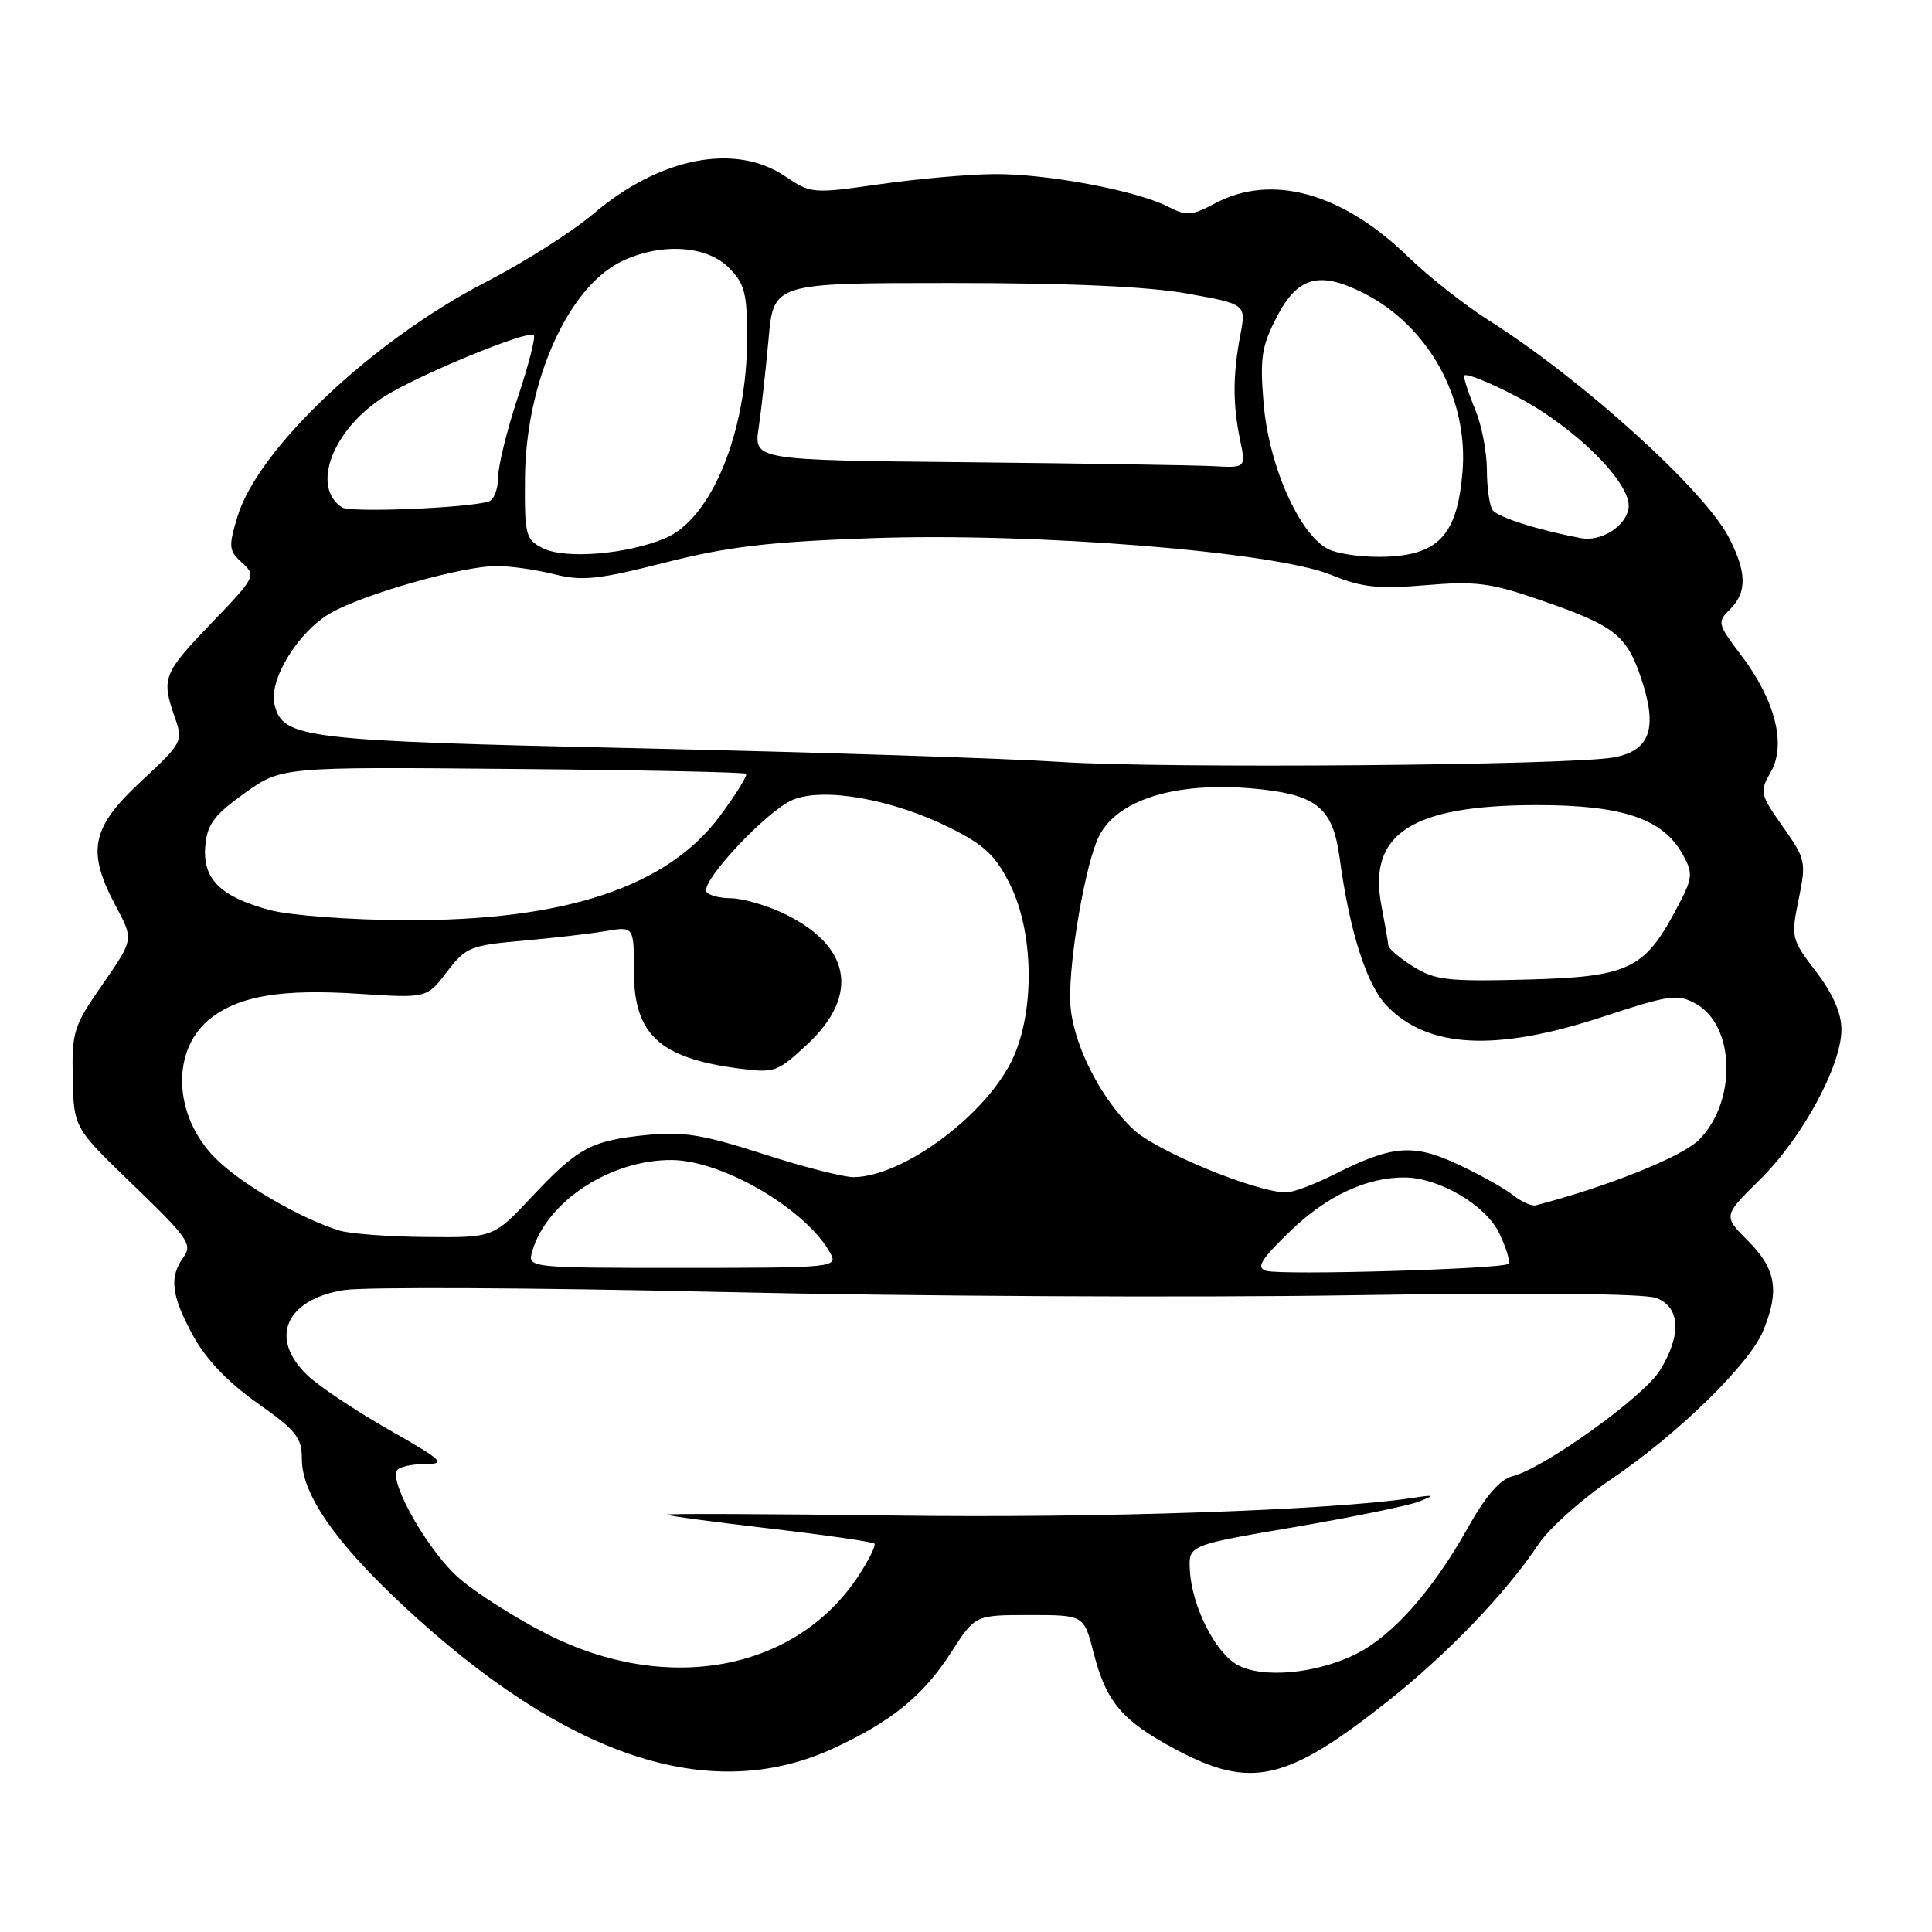 <?xml version="1.0" encoding="UTF-8" standalone="no"?>
<!DOCTYPE svg PUBLIC "-//W3C//DTD SVG 1.1//EN" "http://www.w3.org/Graphics/SVG/1.1/DTD/svg11.dtd" >
<svg xmlns="http://www.w3.org/2000/svg" xmlns:xlink="http://www.w3.org/1999/xlink" version="1.1" viewBox="0 0 256 256">
 <g >
 <path fill="currentColor"
d=" M 110.33 231.71 C 118.10 228.15 122.34 224.70 126.05 218.92 C 129.21 214.00 129.21 214.00 136.42 214.00 C 143.62 214.00 143.62 214.00 144.90 218.97 C 146.58 225.55 148.68 228.02 155.83 231.83 C 165.80 237.14 170.53 236.04 184.14 225.22 C 191.95 219.00 199.63 210.99 203.84 204.64 C 205.25 202.52 209.58 198.65 213.45 196.03 C 222.22 190.11 231.75 180.83 233.60 176.41 C 235.83 171.08 235.35 168.15 231.66 164.46 C 228.31 161.11 228.31 161.11 233.20 156.31 C 238.79 150.81 244.00 141.21 244.00 136.42 C 244.00 134.25 242.87 131.67 240.64 128.75 C 237.36 124.46 237.30 124.21 238.33 119.18 C 239.35 114.21 239.27 113.84 236.23 109.53 C 233.19 105.21 233.13 104.93 234.65 102.27 C 236.72 98.63 235.22 92.77 230.69 86.79 C 227.58 82.68 227.52 82.43 229.22 80.75 C 231.51 78.50 231.47 75.83 229.08 71.21 C 225.80 64.88 209.56 50.21 197.24 42.43 C 194.09 40.43 189.25 36.62 186.50 33.95 C 177.82 25.53 168.48 22.96 161.01 26.94 C 157.91 28.59 157.21 28.64 154.80 27.40 C 150.65 25.25 138.60 22.99 131.68 23.07 C 128.28 23.10 121.45 23.71 116.50 24.42 C 107.67 25.68 107.43 25.66 104.02 23.35 C 97.41 18.89 87.41 20.86 78.60 28.35 C 75.79 30.73 69.40 34.79 64.39 37.37 C 49.41 45.08 34.17 59.47 31.46 68.47 C 30.26 72.45 30.31 72.97 32.08 74.57 C 33.97 76.28 33.87 76.47 28.01 82.57 C 21.61 89.23 21.36 89.87 23.15 95.01 C 24.28 98.25 24.20 98.41 18.65 103.57 C 12.06 109.70 11.45 112.78 15.36 120.09 C 17.71 124.50 17.71 124.50 13.61 130.40 C 9.75 135.94 9.51 136.70 9.64 142.87 C 9.78 149.44 9.78 149.44 17.72 157.09 C 24.86 163.96 25.53 164.92 24.33 166.56 C 22.39 169.22 22.68 171.64 25.58 176.98 C 27.30 180.12 30.17 183.13 34.08 185.90 C 39.25 189.54 40.00 190.48 40.00 193.34 C 40.00 197.97 44.38 204.31 53.39 212.72 C 74.96 232.82 94.01 239.18 110.33 231.71 Z  M 163.93 220.58 C 160.96 218.90 157.90 212.76 157.66 208.01 C 157.50 204.74 157.50 204.74 171.50 202.35 C 179.20 201.03 186.62 199.51 188.00 198.97 C 190.23 198.09 190.14 198.03 187.11 198.49 C 176.33 200.12 145.51 201.18 118.79 200.82 C 101.91 200.60 88.21 200.55 88.37 200.70 C 88.52 200.86 94.68 201.68 102.04 202.54 C 109.41 203.40 115.63 204.30 115.86 204.53 C 116.10 204.77 115.12 206.73 113.69 208.90 C 105.40 221.43 88.35 224.58 72.47 216.52 C 68.41 214.46 63.21 211.16 60.91 209.19 C 56.89 205.75 51.56 196.52 52.61 194.82 C 52.89 194.37 54.55 194.00 56.31 193.99 C 59.20 193.99 58.74 193.55 51.50 189.43 C 47.10 186.92 42.26 183.69 40.75 182.25 C 35.60 177.34 37.81 172.19 45.58 170.94 C 48.29 170.51 70.75 170.62 95.50 171.19 C 120.25 171.76 157.70 171.96 178.72 171.63 C 202.36 171.25 217.90 171.39 219.47 171.99 C 222.66 173.20 222.84 176.91 219.94 181.60 C 217.78 185.10 204.57 194.57 200.40 195.61 C 198.76 196.03 196.86 198.21 194.53 202.38 C 189.91 210.64 184.63 216.64 179.82 219.09 C 174.56 221.78 167.25 222.46 163.93 220.58 Z  M 167.79 168.39 C 166.41 167.97 167.03 166.94 170.99 163.11 C 175.76 158.48 181.11 155.98 186.12 156.02 C 190.73 156.06 196.89 159.70 198.67 163.43 C 199.60 165.38 200.14 167.19 199.88 167.46 C 199.18 168.15 169.82 169.01 167.79 168.39 Z  M 70.54 165.75 C 72.51 159.12 80.97 153.63 89.06 153.71 C 95.87 153.79 106.98 160.35 110.07 166.14 C 111.03 167.93 110.25 168.00 90.47 168.00 C 69.87 168.00 69.87 168.00 70.54 165.75 Z  M 45.00 163.06 C 39.87 161.49 31.96 156.89 28.58 153.51 C 22.85 147.78 22.61 138.87 28.09 134.79 C 31.93 131.91 37.49 131.03 47.53 131.68 C 56.55 132.27 56.55 132.27 59.21 128.79 C 61.70 125.52 62.32 125.26 69.18 124.66 C 73.21 124.30 78.19 123.73 80.25 123.38 C 84.00 122.74 84.00 122.74 84.00 128.80 C 84.00 137.03 87.40 140.19 97.76 141.56 C 102.65 142.21 102.97 142.10 107.01 138.34 C 114.04 131.77 112.70 125.11 103.50 120.88 C 101.30 119.87 98.29 119.03 96.81 119.02 C 95.33 119.01 93.89 118.63 93.61 118.18 C 92.78 116.84 101.64 107.39 105.05 105.98 C 109.18 104.27 118.33 105.91 125.96 109.73 C 130.46 111.98 131.94 113.39 133.85 117.23 C 136.94 123.47 137.14 133.63 134.30 140.04 C 130.99 147.49 119.79 155.92 113.10 155.98 C 111.79 155.99 106.39 154.61 101.10 152.90 C 93.16 150.34 90.50 149.91 85.70 150.39 C 78.30 151.14 76.60 152.06 70.44 158.61 C 65.38 164.00 65.38 164.00 56.44 163.91 C 51.52 163.87 46.38 163.48 45.00 163.06 Z  M 200.50 158.37 C 199.40 157.49 196.13 155.66 193.24 154.31 C 187.27 151.51 184.50 151.73 176.78 155.62 C 174.19 156.93 171.34 158.00 170.45 158.00 C 166.46 158.00 153.27 152.57 150.16 149.64 C 145.70 145.44 141.99 137.94 141.81 132.74 C 141.61 127.17 143.87 114.22 145.64 110.77 C 148.21 105.73 156.46 103.39 167.28 104.61 C 174.61 105.44 176.64 107.24 177.51 113.68 C 178.82 123.40 181.07 130.46 183.73 133.24 C 189.16 138.91 198.15 139.39 212.25 134.77 C 221.33 131.79 222.30 131.66 224.74 133.02 C 229.93 135.94 230.14 146.01 225.12 151.03 C 222.87 153.29 213.00 157.24 203.50 159.71 C 202.95 159.85 201.60 159.25 200.50 158.37 Z  M 187.25 128.07 C 185.46 126.95 183.98 125.69 183.96 125.26 C 183.93 124.84 183.52 122.48 183.05 120.02 C 181.21 110.48 187.03 106.70 203.58 106.68 C 215.01 106.67 220.36 108.48 222.99 113.25 C 224.40 115.82 224.33 116.33 222.00 120.68 C 217.84 128.47 215.70 129.45 202.18 129.80 C 191.84 130.07 190.13 129.87 187.25 128.07 Z  M 35.75 120.59 C 29.19 118.82 26.83 116.48 27.20 112.11 C 27.45 109.23 28.35 108.01 32.39 105.12 C 37.28 101.61 37.28 101.61 67.88 101.89 C 84.72 102.03 98.66 102.32 98.86 102.53 C 99.07 102.74 97.56 105.20 95.50 107.99 C 88.51 117.52 74.91 122.04 53.59 121.93 C 46.34 121.90 38.38 121.29 35.75 120.59 Z  M 140.50 100.96 C 133.35 100.49 108.38 99.68 85.00 99.16 C 40.05 98.16 37.50 97.86 36.38 93.38 C 35.56 90.10 39.54 83.63 43.88 81.19 C 48.40 78.65 61.32 75.00 65.79 75.00 C 67.62 75.00 71.06 75.49 73.44 76.09 C 77.14 77.02 79.26 76.80 88.13 74.54 C 96.47 72.43 101.83 71.79 115.50 71.31 C 137.04 70.55 168.86 73.09 176.40 76.18 C 180.47 77.84 182.57 78.07 188.90 77.54 C 195.49 76.98 197.49 77.23 203.93 79.45 C 214.02 82.92 215.54 84.11 217.52 90.06 C 219.67 96.55 218.62 99.48 213.83 100.36 C 208.07 101.42 154.09 101.86 140.50 100.96 Z  M 71.93 72.64 C 69.65 71.49 69.50 70.91 69.56 63.46 C 69.64 50.61 75.27 38.00 82.43 34.60 C 87.60 32.15 93.60 32.51 96.55 35.45 C 98.67 37.58 99.00 38.82 99.00 44.77 C 99.00 57.22 94.28 68.75 88.12 71.33 C 83.04 73.46 74.87 74.12 71.93 72.64 Z  M 176.00 72.76 C 172.18 70.83 168.13 61.74 167.44 53.50 C 166.93 47.43 167.16 45.90 169.18 42.00 C 171.95 36.63 174.84 35.86 180.77 38.88 C 189.31 43.24 194.59 52.82 193.79 62.52 C 193.11 70.72 190.73 73.43 183.90 73.76 C 180.93 73.90 177.38 73.45 176.00 72.76 Z  M 209.50 71.31 C 203.78 70.23 198.42 68.53 197.77 67.57 C 197.36 66.98 197.02 64.57 197.02 62.22 C 197.01 59.86 196.32 56.32 195.50 54.35 C 194.68 52.37 194.00 50.34 194.00 49.82 C 194.00 49.31 197.17 50.56 201.04 52.59 C 208.79 56.66 216.28 64.14 215.79 67.33 C 215.43 69.74 212.16 71.81 209.50 71.31 Z  M 45.33 67.24 C 41.15 64.52 44.08 56.87 50.95 52.53 C 55.55 49.63 70.01 43.68 70.73 44.40 C 70.99 44.66 70.04 48.39 68.60 52.69 C 67.17 56.99 66.00 61.76 66.00 63.28 C 66.00 64.81 65.44 66.24 64.75 66.45 C 61.97 67.32 46.42 67.95 45.33 67.24 Z  M 128.19 61.25 C 99.88 60.97 99.88 60.97 100.53 56.66 C 100.88 54.29 101.47 49.01 101.84 44.92 C 102.50 37.50 102.50 37.50 126.00 37.50 C 141.78 37.50 152.07 37.96 157.31 38.90 C 165.12 40.30 165.12 40.30 164.35 44.40 C 163.35 49.64 163.34 53.55 164.31 58.25 C 165.09 62.00 165.09 62.00 160.80 61.77 C 158.43 61.64 143.76 61.41 128.19 61.25 Z "/>
</g>
</svg>